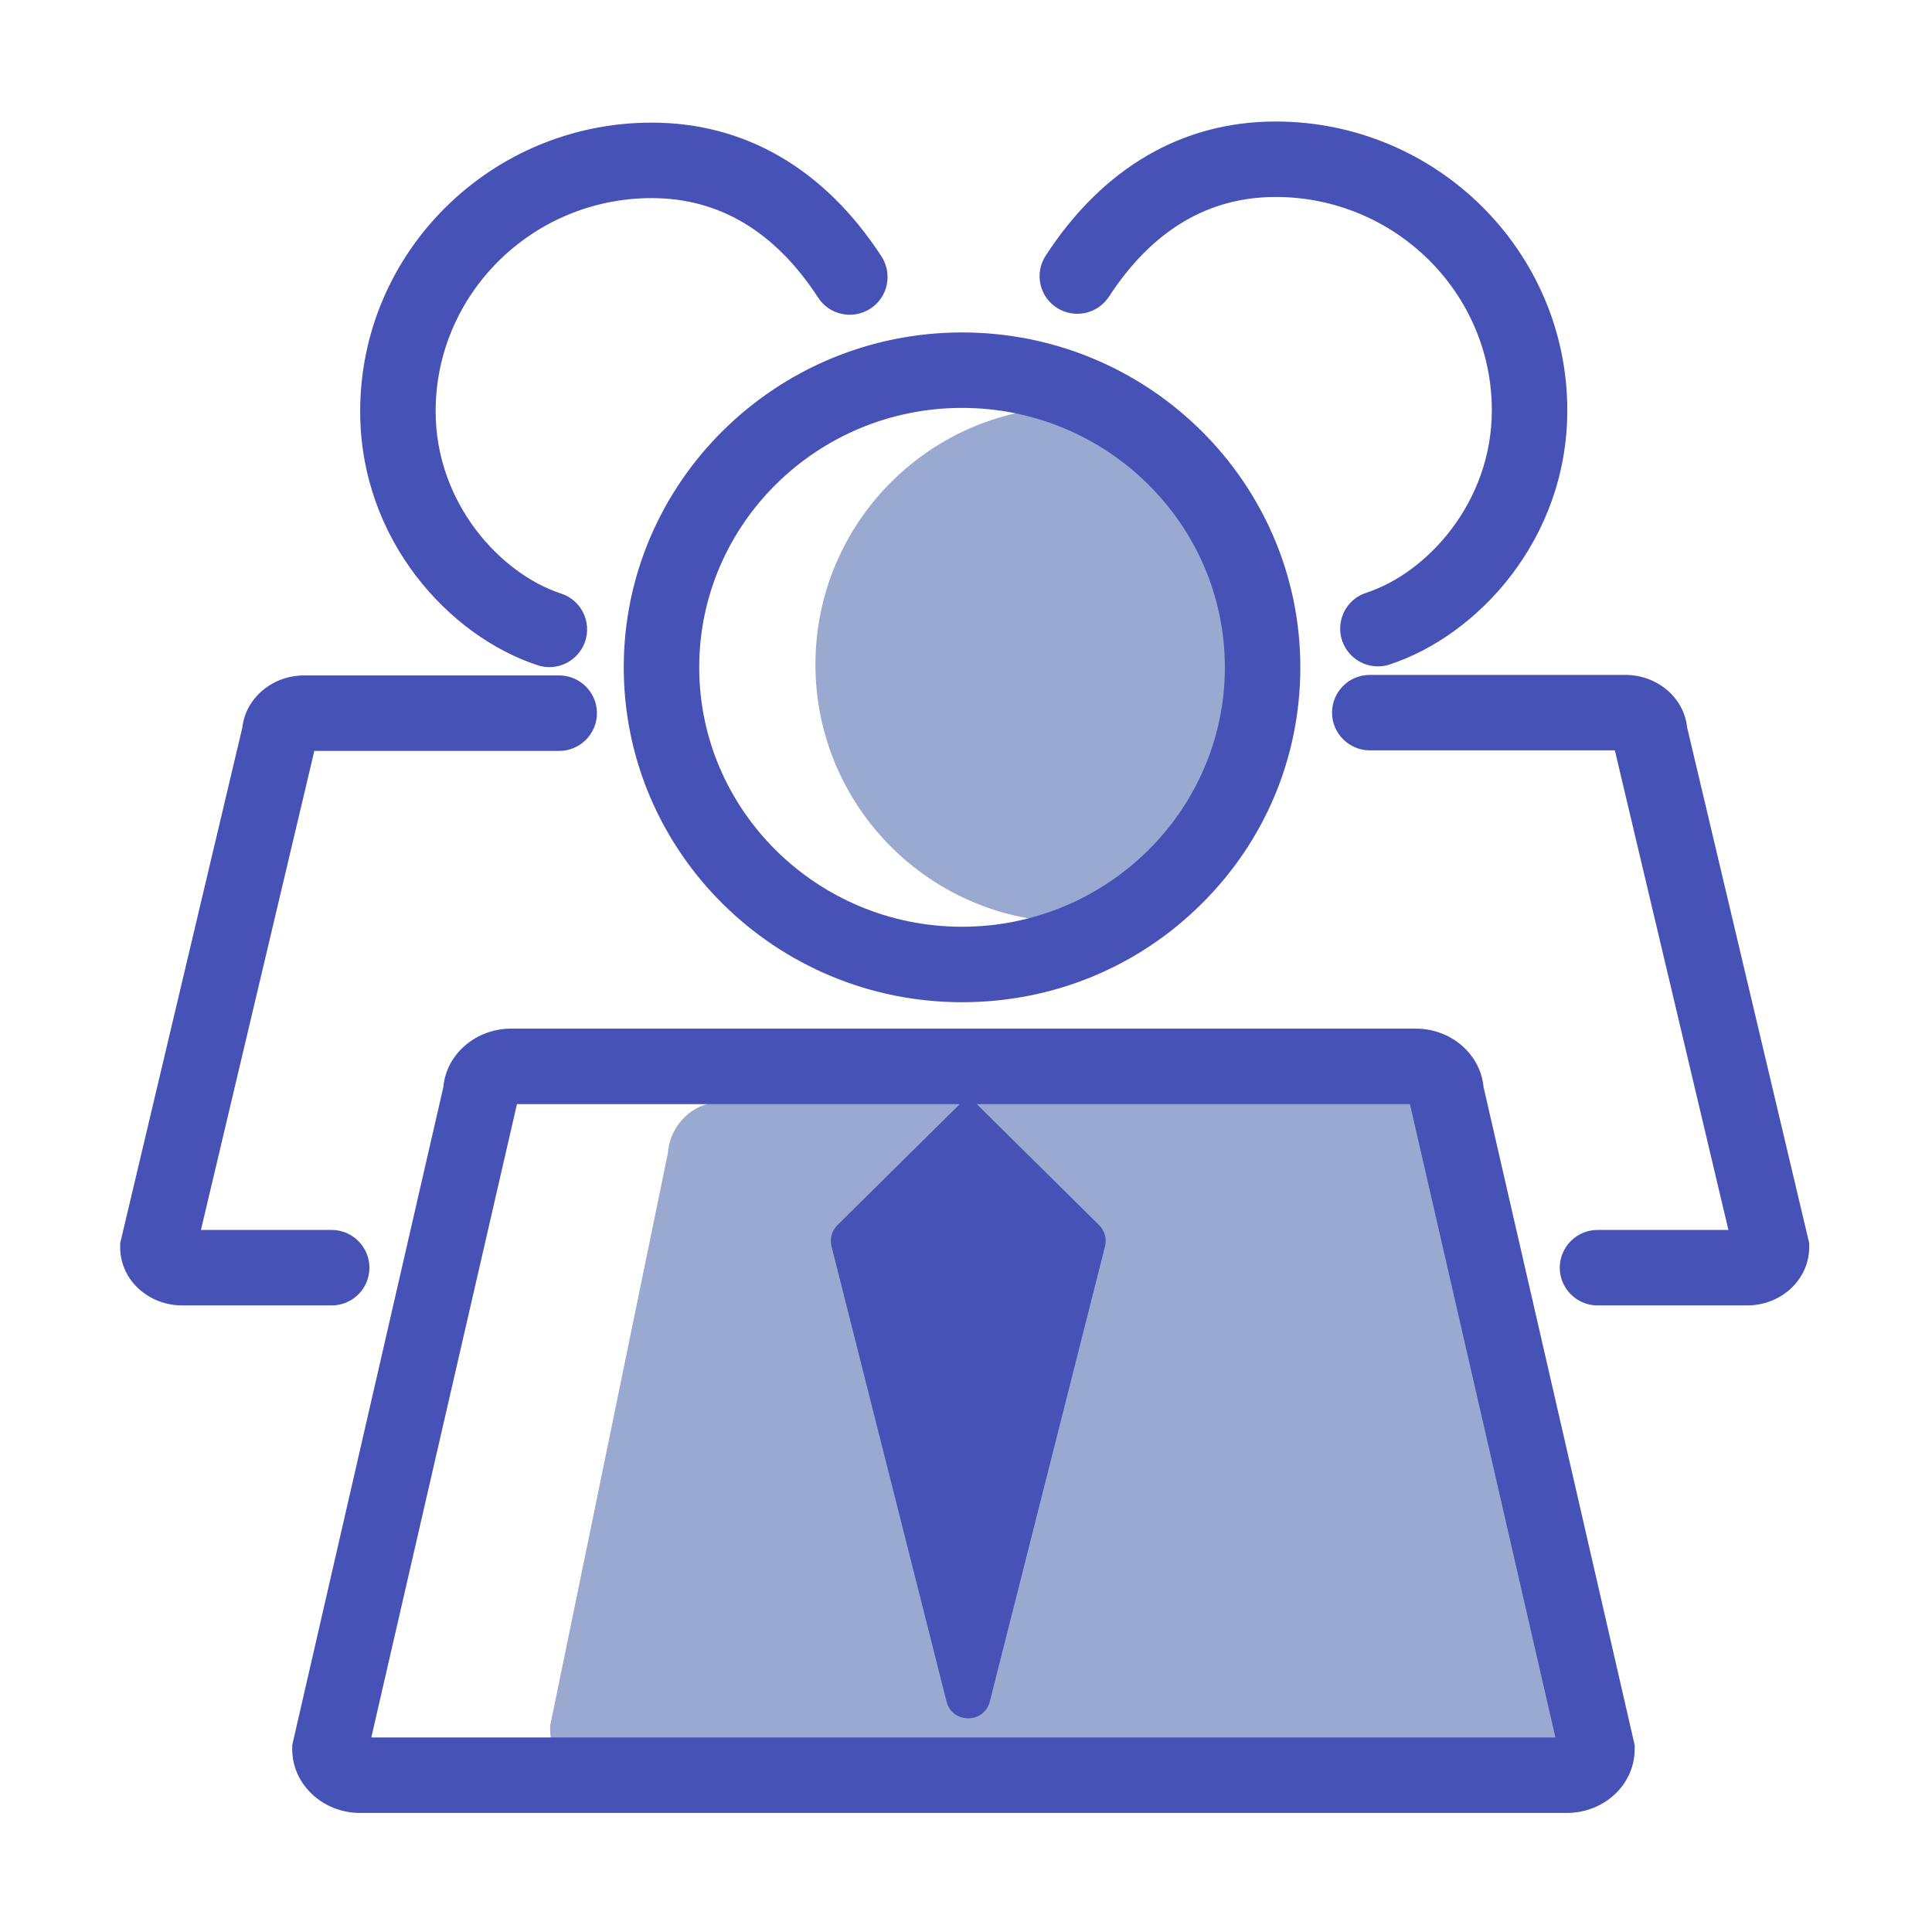<svg width="150" height="150" viewBox="0 0 150 150" fill="none" xmlns="http://www.w3.org/2000/svg">
<path d="M110.684 85.576H55.957C53.818 85.576 52.031 87.305 51.855 89.517L42.715 133.989V134.282C42.715 136.655 44.56 138.574 46.816 138.574H119.81C122.08 138.574 123.911 136.655 123.911 134.282V133.989L114.771 89.517C114.595 87.305 112.822 85.576 110.684 85.576ZM100.4 51.592C100.4 62.637 94.365 71.602 83.32 71.602C72.275 71.602 63.31 62.637 63.31 51.592C63.31 40.547 72.275 31.582 83.32 31.582C94.365 31.582 100.4 40.547 100.4 51.592Z" fill="#9AA9D0"/>
<path d="M48.428 51.812C48.428 66.152 60.205 77.812 74.692 77.812C81.709 77.812 88.301 75.117 93.252 70.21C98.218 65.303 100.957 58.77 100.957 51.812C100.957 37.471 89.18 25.811 74.692 25.811C60.22 25.811 48.428 37.471 48.428 51.812ZM74.692 31.67C85.942 31.67 95.098 40.708 95.098 51.812C95.098 62.915 85.942 71.953 74.692 71.953C63.442 71.953 54.287 62.915 54.287 51.812C54.287 40.708 63.442 31.67 74.692 31.67ZM109.922 79.863H39.683C36.929 79.863 34.644 81.856 34.424 84.39L22.69 135.483V135.82C22.69 138.545 25.064 140.757 27.964 140.757H121.641C124.556 140.757 126.914 138.545 126.914 135.82V135.483L115.181 84.39C114.946 81.856 112.676 79.863 109.922 79.863ZM28.828 134.897L40.137 85.723H74.517L65.01 95.127C64.585 95.552 64.409 96.167 64.556 96.753L73.491 132.114C73.931 133.843 76.406 133.843 76.846 132.114L85.796 96.753C85.942 96.167 85.767 95.552 85.342 95.127L75.835 85.723H109.468L120.762 134.897H28.828Z" fill="#4752B6"/>
<path d="M41.748 51.65C42.056 51.753 42.363 51.797 42.656 51.797C43.887 51.797 45.029 51.006 45.44 49.775C45.938 48.237 45.102 46.582 43.565 46.084C38.848 44.546 33.823 39.053 33.823 31.934C33.823 22.808 41.352 15.381 50.596 15.381C55.84 15.381 60.176 17.974 63.516 23.101C64.394 24.463 66.211 24.844 67.573 23.965C68.936 23.086 69.316 21.27 68.438 19.907C64.014 13.11 57.847 9.521 50.596 9.521C38.115 9.521 27.964 19.57 27.964 31.934C27.964 41.924 34.893 49.409 41.748 51.65ZM28.682 98.423C28.682 96.811 27.363 95.493 25.752 95.493H15.601L24.404 58.301H43.418C45.029 58.301 46.348 56.982 46.348 55.371C46.348 53.76 45.029 52.441 43.418 52.441H23.613C21.108 52.441 19.058 54.228 18.809 56.514L9.331 96.519V96.856C9.331 99.346 11.499 101.353 14.15 101.353H25.752C27.363 101.353 28.682 100.049 28.682 98.423ZM82.046 23.892C83.408 24.77 85.21 24.39 86.103 23.027C89.443 17.9 93.794 15.293 99.038 15.293C108.296 15.293 115.825 22.72 115.825 31.86C115.825 38.994 110.801 44.487 106.069 46.025C104.531 46.523 103.696 48.179 104.194 49.717C104.604 50.947 105.747 51.738 106.978 51.738C107.285 51.738 107.593 51.694 107.886 51.592C114.741 49.351 121.685 41.851 121.685 31.86C121.685 19.497 111.519 9.434 99.038 9.434C91.787 9.434 85.62 13.037 81.196 19.834C80.303 21.196 80.684 23.013 82.046 23.892ZM130.986 56.47C130.752 54.185 128.687 52.398 126.182 52.398H106.348C104.736 52.398 103.418 53.716 103.418 55.327C103.418 56.938 104.736 58.257 106.348 58.257H125.376L134.194 95.493H124.028C122.417 95.493 121.099 96.811 121.099 98.423C121.099 100.034 122.417 101.353 124.028 101.353H135.645C138.311 101.353 140.464 99.331 140.464 96.841V96.504L130.986 56.47Z" fill="#4752B6"/>
</svg>
